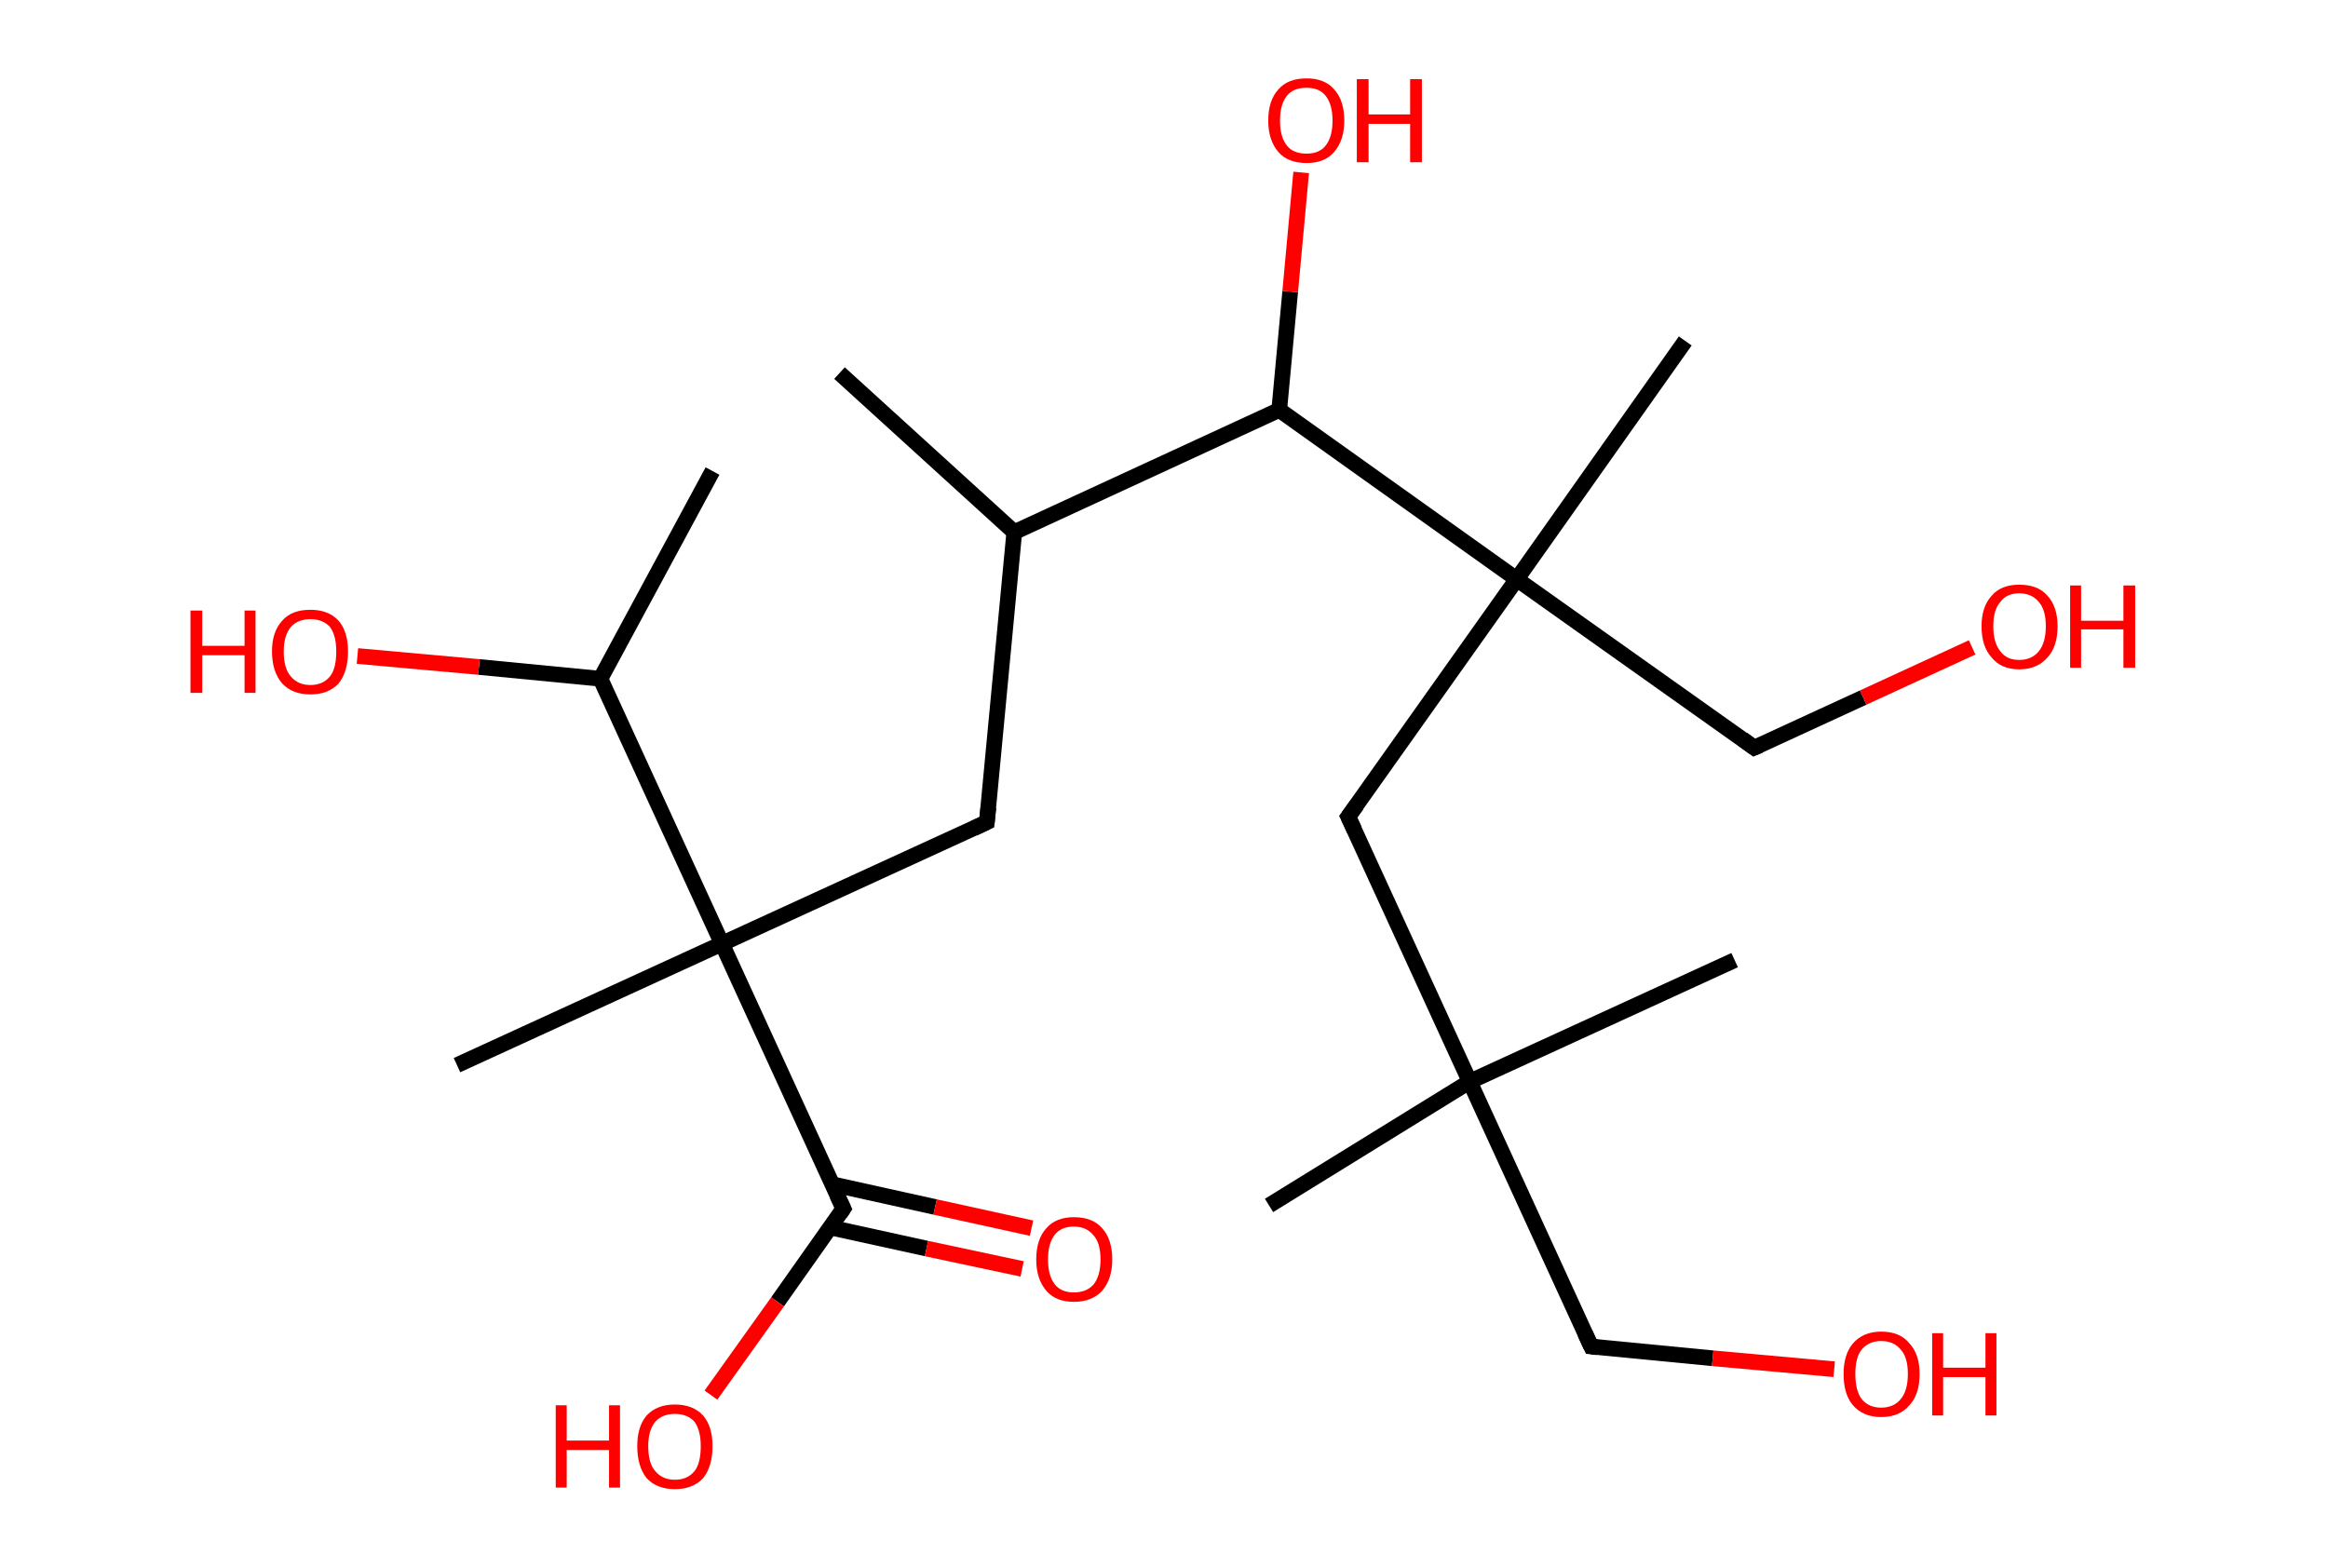 <?xml version='1.0' encoding='ASCII' standalone='yes'?>
<svg xmlns="http://www.w3.org/2000/svg" xmlns:rdkit="http://www.rdkit.org/xml" xmlns:xlink="http://www.w3.org/1999/xlink" version="1.1" baseProfile="full" xml:space="preserve" width="297px" height="200px" viewBox="0 0 297 200">
<!-- END OF HEADER -->
<rect style="opacity:1.0;fill:#FFFFFF;stroke:none" width="297.0" height="200.0" x="0.0" y="0.0"> </rect>
<path class="bond-0 atom-0 atom-1" d="M 107.1,47.6 L 129.4,67.9" style="fill:none;fill-rule:evenodd;stroke:#000000;stroke-width:2.0px;stroke-linecap:butt;stroke-linejoin:miter;stroke-opacity:1"/>
<path class="bond-1 atom-1 atom-2" d="M 129.4,67.9 L 125.9,104.9" style="fill:none;fill-rule:evenodd;stroke:#000000;stroke-width:2.0px;stroke-linecap:butt;stroke-linejoin:miter;stroke-opacity:1"/>
<path class="bond-2 atom-2 atom-3" d="M 125.9,104.9 L 92.1,120.4" style="fill:none;fill-rule:evenodd;stroke:#000000;stroke-width:2.0px;stroke-linecap:butt;stroke-linejoin:miter;stroke-opacity:1"/>
<path class="bond-3 atom-3 atom-4" d="M 92.1,120.4 L 58.3,135.9" style="fill:none;fill-rule:evenodd;stroke:#000000;stroke-width:2.0px;stroke-linecap:butt;stroke-linejoin:miter;stroke-opacity:1"/>
<path class="bond-4 atom-3 atom-5" d="M 92.1,120.4 L 107.6,154.2" style="fill:none;fill-rule:evenodd;stroke:#000000;stroke-width:2.0px;stroke-linecap:butt;stroke-linejoin:miter;stroke-opacity:1"/>
<path class="bond-5 atom-5 atom-6" d="M 105.9,156.6 L 118.2,159.3" style="fill:none;fill-rule:evenodd;stroke:#000000;stroke-width:2.0px;stroke-linecap:butt;stroke-linejoin:miter;stroke-opacity:1"/>
<path class="bond-5 atom-5 atom-6" d="M 118.2,159.3 L 130.4,161.9" style="fill:none;fill-rule:evenodd;stroke:#FF0000;stroke-width:2.0px;stroke-linecap:butt;stroke-linejoin:miter;stroke-opacity:1"/>
<path class="bond-5 atom-5 atom-6" d="M 106.2,151.1 L 119.3,154.0" style="fill:none;fill-rule:evenodd;stroke:#000000;stroke-width:2.0px;stroke-linecap:butt;stroke-linejoin:miter;stroke-opacity:1"/>
<path class="bond-5 atom-5 atom-6" d="M 119.3,154.0 L 131.6,156.7" style="fill:none;fill-rule:evenodd;stroke:#FF0000;stroke-width:2.0px;stroke-linecap:butt;stroke-linejoin:miter;stroke-opacity:1"/>
<path class="bond-6 atom-5 atom-7" d="M 107.6,154.2 L 99.2,166.1" style="fill:none;fill-rule:evenodd;stroke:#000000;stroke-width:2.0px;stroke-linecap:butt;stroke-linejoin:miter;stroke-opacity:1"/>
<path class="bond-6 atom-5 atom-7" d="M 99.2,166.1 L 90.7,178.0" style="fill:none;fill-rule:evenodd;stroke:#FF0000;stroke-width:2.0px;stroke-linecap:butt;stroke-linejoin:miter;stroke-opacity:1"/>
<path class="bond-7 atom-3 atom-8" d="M 92.1,120.4 L 76.6,86.6" style="fill:none;fill-rule:evenodd;stroke:#000000;stroke-width:2.0px;stroke-linecap:butt;stroke-linejoin:miter;stroke-opacity:1"/>
<path class="bond-8 atom-8 atom-9" d="M 76.6,86.6 L 90.9,60.1" style="fill:none;fill-rule:evenodd;stroke:#000000;stroke-width:2.0px;stroke-linecap:butt;stroke-linejoin:miter;stroke-opacity:1"/>
<path class="bond-9 atom-8 atom-10" d="M 76.6,86.6 L 61.1,85.1" style="fill:none;fill-rule:evenodd;stroke:#000000;stroke-width:2.0px;stroke-linecap:butt;stroke-linejoin:miter;stroke-opacity:1"/>
<path class="bond-9 atom-8 atom-10" d="M 61.1,85.1 L 45.6,83.7" style="fill:none;fill-rule:evenodd;stroke:#FF0000;stroke-width:2.0px;stroke-linecap:butt;stroke-linejoin:miter;stroke-opacity:1"/>
<path class="bond-10 atom-1 atom-11" d="M 129.4,67.9 L 163.2,52.3" style="fill:none;fill-rule:evenodd;stroke:#000000;stroke-width:2.0px;stroke-linecap:butt;stroke-linejoin:miter;stroke-opacity:1"/>
<path class="bond-11 atom-11 atom-12" d="M 163.2,52.3 L 164.6,37.2" style="fill:none;fill-rule:evenodd;stroke:#000000;stroke-width:2.0px;stroke-linecap:butt;stroke-linejoin:miter;stroke-opacity:1"/>
<path class="bond-11 atom-11 atom-12" d="M 164.6,37.2 L 166.0,22.0" style="fill:none;fill-rule:evenodd;stroke:#FF0000;stroke-width:2.0px;stroke-linecap:butt;stroke-linejoin:miter;stroke-opacity:1"/>
<path class="bond-12 atom-11 atom-13" d="M 163.2,52.3 L 193.5,73.9" style="fill:none;fill-rule:evenodd;stroke:#000000;stroke-width:2.0px;stroke-linecap:butt;stroke-linejoin:miter;stroke-opacity:1"/>
<path class="bond-13 atom-13 atom-14" d="M 193.5,73.9 L 215.0,43.5" style="fill:none;fill-rule:evenodd;stroke:#000000;stroke-width:2.0px;stroke-linecap:butt;stroke-linejoin:miter;stroke-opacity:1"/>
<path class="bond-14 atom-13 atom-15" d="M 193.5,73.9 L 223.8,95.4" style="fill:none;fill-rule:evenodd;stroke:#000000;stroke-width:2.0px;stroke-linecap:butt;stroke-linejoin:miter;stroke-opacity:1"/>
<path class="bond-15 atom-15 atom-16" d="M 223.8,95.4 L 237.7,89.0" style="fill:none;fill-rule:evenodd;stroke:#000000;stroke-width:2.0px;stroke-linecap:butt;stroke-linejoin:miter;stroke-opacity:1"/>
<path class="bond-15 atom-15 atom-16" d="M 237.7,89.0 L 251.6,82.6" style="fill:none;fill-rule:evenodd;stroke:#FF0000;stroke-width:2.0px;stroke-linecap:butt;stroke-linejoin:miter;stroke-opacity:1"/>
<path class="bond-16 atom-13 atom-17" d="M 193.5,73.9 L 172.0,104.2" style="fill:none;fill-rule:evenodd;stroke:#000000;stroke-width:2.0px;stroke-linecap:butt;stroke-linejoin:miter;stroke-opacity:1"/>
<path class="bond-17 atom-17 atom-18" d="M 172.0,104.2 L 187.5,138.0" style="fill:none;fill-rule:evenodd;stroke:#000000;stroke-width:2.0px;stroke-linecap:butt;stroke-linejoin:miter;stroke-opacity:1"/>
<path class="bond-18 atom-18 atom-19" d="M 187.5,138.0 L 221.3,122.5" style="fill:none;fill-rule:evenodd;stroke:#000000;stroke-width:2.0px;stroke-linecap:butt;stroke-linejoin:miter;stroke-opacity:1"/>
<path class="bond-19 atom-18 atom-20" d="M 187.5,138.0 L 161.9,153.8" style="fill:none;fill-rule:evenodd;stroke:#000000;stroke-width:2.0px;stroke-linecap:butt;stroke-linejoin:miter;stroke-opacity:1"/>
<path class="bond-20 atom-18 atom-21" d="M 187.5,138.0 L 203.0,171.8" style="fill:none;fill-rule:evenodd;stroke:#000000;stroke-width:2.0px;stroke-linecap:butt;stroke-linejoin:miter;stroke-opacity:1"/>
<path class="bond-21 atom-21 atom-22" d="M 203.0,171.8 L 218.5,173.3" style="fill:none;fill-rule:evenodd;stroke:#000000;stroke-width:2.0px;stroke-linecap:butt;stroke-linejoin:miter;stroke-opacity:1"/>
<path class="bond-21 atom-21 atom-22" d="M 218.5,173.3 L 234.0,174.7" style="fill:none;fill-rule:evenodd;stroke:#FF0000;stroke-width:2.0px;stroke-linecap:butt;stroke-linejoin:miter;stroke-opacity:1"/>
<path d="M 126.1,103.0 L 125.9,104.9 L 124.2,105.7" style="fill:none;stroke:#000000;stroke-width:2.0px;stroke-linecap:butt;stroke-linejoin:miter;stroke-opacity:1;"/>
<path d="M 106.8,152.5 L 107.6,154.2 L 107.2,154.8" style="fill:none;stroke:#000000;stroke-width:2.0px;stroke-linecap:butt;stroke-linejoin:miter;stroke-opacity:1;"/>
<path d="M 222.3,94.3 L 223.8,95.4 L 224.5,95.1" style="fill:none;stroke:#000000;stroke-width:2.0px;stroke-linecap:butt;stroke-linejoin:miter;stroke-opacity:1;"/>
<path d="M 173.1,102.7 L 172.0,104.2 L 172.8,105.9" style="fill:none;stroke:#000000;stroke-width:2.0px;stroke-linecap:butt;stroke-linejoin:miter;stroke-opacity:1;"/>
<path d="M 202.2,170.1 L 203.0,171.8 L 203.8,171.9" style="fill:none;stroke:#000000;stroke-width:2.0px;stroke-linecap:butt;stroke-linejoin:miter;stroke-opacity:1;"/>
<path class="atom-6" d="M 132.2 160.7 Q 132.2 158.1, 133.5 156.7 Q 134.7 155.3, 137.0 155.3 Q 139.4 155.3, 140.6 156.7 Q 141.9 158.1, 141.9 160.7 Q 141.9 163.2, 140.6 164.7 Q 139.3 166.1, 137.0 166.1 Q 134.7 166.1, 133.5 164.7 Q 132.2 163.2, 132.2 160.7 M 137.0 164.9 Q 138.6 164.9, 139.5 163.9 Q 140.4 162.8, 140.4 160.7 Q 140.4 158.6, 139.5 157.6 Q 138.6 156.5, 137.0 156.5 Q 135.4 156.5, 134.6 157.5 Q 133.7 158.6, 133.7 160.7 Q 133.7 162.8, 134.6 163.9 Q 135.4 164.9, 137.0 164.9 " fill="#FF0000"/>
<path class="atom-7" d="M 70.9 179.3 L 72.3 179.3 L 72.3 183.8 L 77.7 183.8 L 77.7 179.3 L 79.1 179.3 L 79.1 189.8 L 77.7 189.8 L 77.7 185.0 L 72.3 185.0 L 72.3 189.8 L 70.9 189.8 L 70.9 179.3 " fill="#FF0000"/>
<path class="atom-7" d="M 81.3 184.5 Q 81.3 182.0, 82.5 180.6 Q 83.8 179.2, 86.1 179.2 Q 88.4 179.2, 89.7 180.6 Q 90.9 182.0, 90.9 184.5 Q 90.9 187.1, 89.7 188.6 Q 88.4 190.0, 86.1 190.0 Q 83.8 190.0, 82.5 188.6 Q 81.3 187.1, 81.3 184.5 M 86.1 188.8 Q 87.7 188.8, 88.6 187.7 Q 89.4 186.7, 89.4 184.5 Q 89.4 182.5, 88.6 181.4 Q 87.7 180.4, 86.1 180.4 Q 84.5 180.4, 83.6 181.4 Q 82.7 182.5, 82.7 184.5 Q 82.7 186.7, 83.6 187.7 Q 84.5 188.8, 86.1 188.8 " fill="#FF0000"/>
<path class="atom-10" d="M 24.3 77.9 L 25.8 77.9 L 25.8 82.4 L 31.2 82.4 L 31.2 77.9 L 32.6 77.9 L 32.6 88.4 L 31.2 88.4 L 31.2 83.6 L 25.8 83.6 L 25.8 88.4 L 24.3 88.4 L 24.3 77.9 " fill="#FF0000"/>
<path class="atom-10" d="M 34.7 83.1 Q 34.7 80.6, 36.0 79.2 Q 37.2 77.8, 39.6 77.8 Q 41.9 77.8, 43.2 79.2 Q 44.4 80.6, 44.4 83.1 Q 44.4 85.7, 43.2 87.2 Q 41.9 88.6, 39.6 88.6 Q 37.3 88.6, 36.0 87.2 Q 34.7 85.7, 34.7 83.1 M 39.6 87.4 Q 41.2 87.4, 42.1 86.3 Q 42.9 85.3, 42.9 83.1 Q 42.9 81.1, 42.1 80.0 Q 41.2 79.0, 39.6 79.0 Q 38.0 79.0, 37.1 80.0 Q 36.2 81.1, 36.2 83.1 Q 36.2 85.3, 37.1 86.3 Q 38.0 87.4, 39.6 87.4 " fill="#FF0000"/>
<path class="atom-12" d="M 161.8 15.4 Q 161.8 12.8, 163.1 11.4 Q 164.3 10.0, 166.7 10.0 Q 169.0 10.0, 170.2 11.4 Q 171.5 12.8, 171.5 15.4 Q 171.5 17.9, 170.2 19.4 Q 169.0 20.8, 166.7 20.8 Q 164.3 20.8, 163.1 19.4 Q 161.8 17.9, 161.8 15.4 M 166.7 19.6 Q 168.3 19.6, 169.1 18.6 Q 170.0 17.5, 170.0 15.4 Q 170.0 13.3, 169.1 12.2 Q 168.3 11.2, 166.7 11.2 Q 165.0 11.2, 164.2 12.2 Q 163.3 13.3, 163.3 15.4 Q 163.3 17.5, 164.2 18.6 Q 165.0 19.6, 166.7 19.6 " fill="#FF0000"/>
<path class="atom-12" d="M 173.1 10.1 L 174.6 10.1 L 174.6 14.6 L 179.9 14.6 L 179.9 10.1 L 181.4 10.1 L 181.4 20.7 L 179.9 20.7 L 179.9 15.8 L 174.6 15.8 L 174.6 20.7 L 173.1 20.7 L 173.1 10.1 " fill="#FF0000"/>
<path class="atom-16" d="M 252.8 79.9 Q 252.8 77.4, 254.1 76.0 Q 255.3 74.6, 257.6 74.6 Q 260.0 74.6, 261.2 76.0 Q 262.5 77.4, 262.5 79.9 Q 262.5 82.5, 261.2 83.9 Q 259.9 85.4, 257.6 85.4 Q 255.3 85.4, 254.1 83.9 Q 252.8 82.5, 252.8 79.9 M 257.6 84.2 Q 259.2 84.2, 260.1 83.1 Q 261.0 82.0, 261.0 79.9 Q 261.0 77.8, 260.1 76.8 Q 259.2 75.7, 257.6 75.7 Q 256.0 75.7, 255.2 76.8 Q 254.3 77.8, 254.3 79.9 Q 254.3 82.0, 255.2 83.1 Q 256.0 84.2, 257.6 84.2 " fill="#FF0000"/>
<path class="atom-16" d="M 264.1 74.7 L 265.5 74.7 L 265.5 79.2 L 270.9 79.2 L 270.9 74.7 L 272.4 74.7 L 272.4 85.2 L 270.9 85.2 L 270.9 80.3 L 265.5 80.3 L 265.5 85.2 L 264.1 85.2 L 264.1 74.7 " fill="#FF0000"/>
<path class="atom-22" d="M 235.2 175.3 Q 235.2 172.8, 236.4 171.4 Q 237.7 169.9, 240.0 169.9 Q 242.4 169.9, 243.6 171.4 Q 244.9 172.8, 244.9 175.3 Q 244.9 177.9, 243.6 179.3 Q 242.3 180.8, 240.0 180.8 Q 237.7 180.8, 236.4 179.3 Q 235.2 177.9, 235.2 175.3 M 240.0 179.6 Q 241.6 179.6, 242.5 178.5 Q 243.4 177.4, 243.4 175.3 Q 243.4 173.2, 242.5 172.2 Q 241.6 171.1, 240.0 171.1 Q 238.4 171.1, 237.5 172.2 Q 236.7 173.2, 236.7 175.3 Q 236.7 177.4, 237.5 178.5 Q 238.4 179.6, 240.0 179.6 " fill="#FF0000"/>
<path class="atom-22" d="M 246.5 170.1 L 247.9 170.1 L 247.9 174.5 L 253.3 174.5 L 253.3 170.1 L 254.7 170.1 L 254.7 180.6 L 253.3 180.6 L 253.3 175.7 L 247.9 175.7 L 247.9 180.6 L 246.5 180.6 L 246.5 170.1 " fill="#FF0000"/>
</svg>
